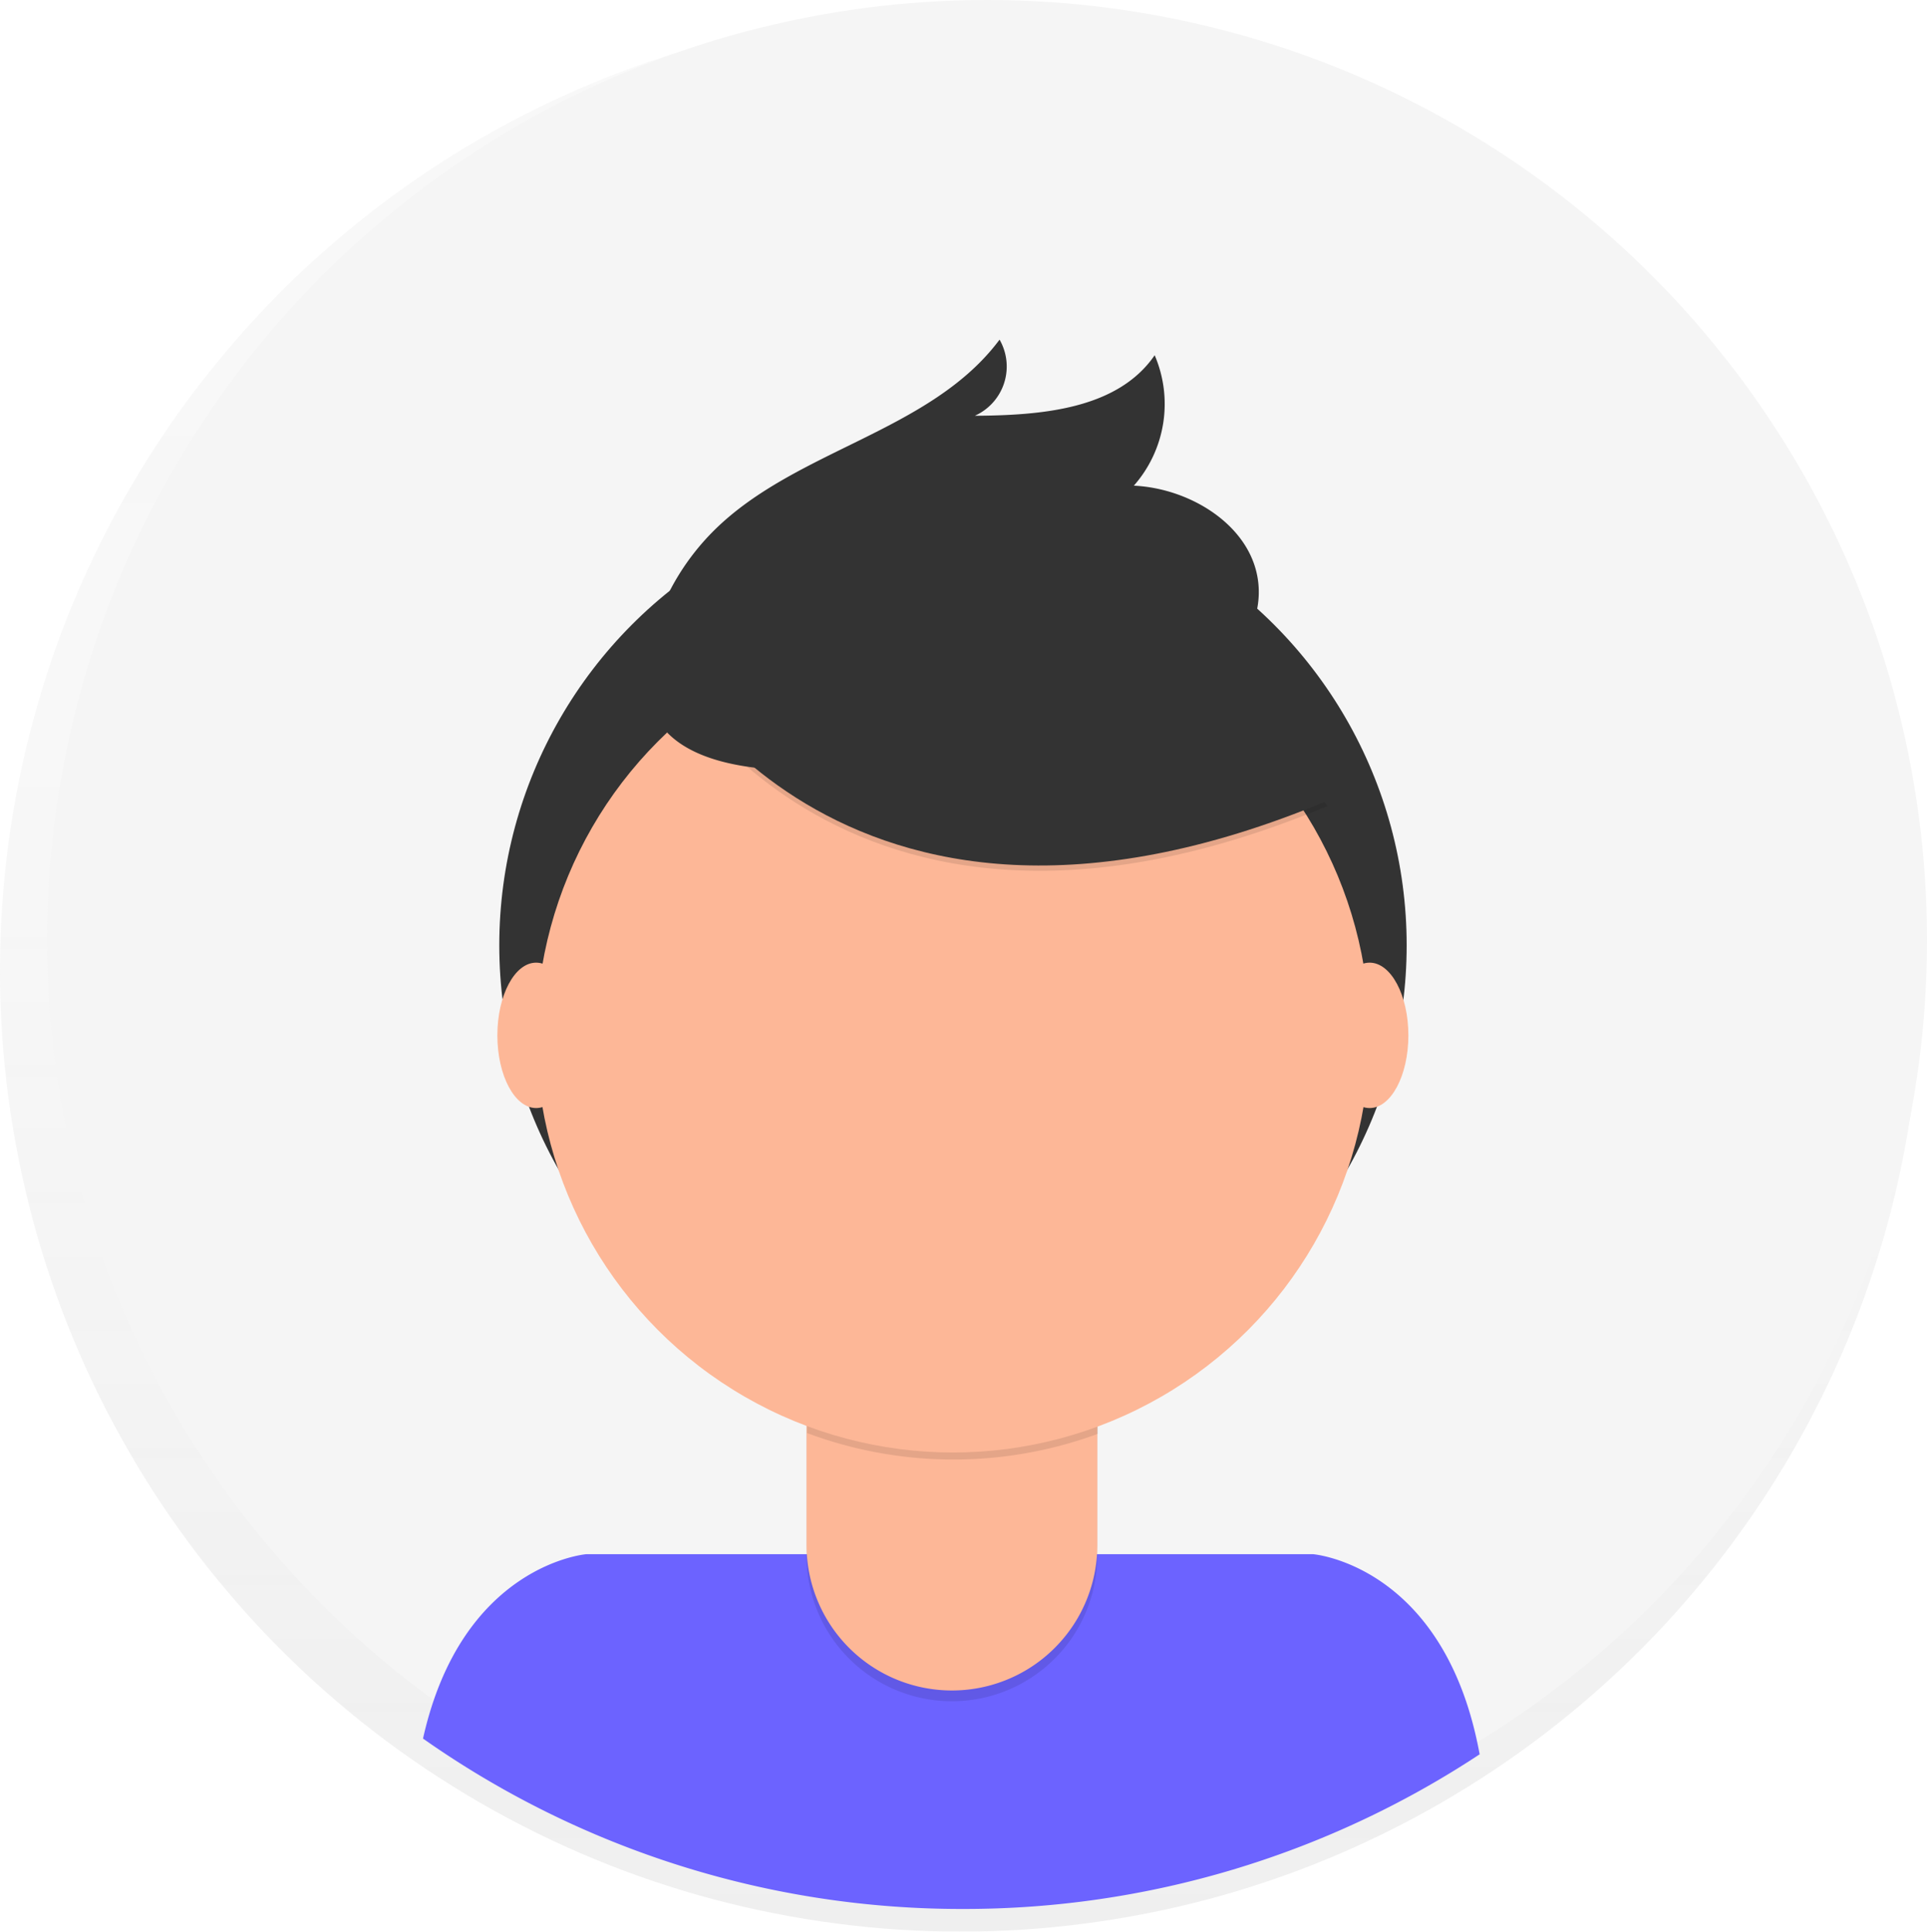 <svg xmlns="http://www.w3.org/2000/svg" xmlns:xlink="http://www.w3.org/1999/xlink" width="154.447" height="154.789" viewBox="0 0 154.447 154.789">
  <defs>
    <linearGradient id="linear-gradient" x1="0.5" y1="1" x2="0.5" gradientUnits="objectBoundingBox">
      <stop offset="0" stop-color="gray" stop-opacity="0.251"/>
      <stop offset="0.54" stop-color="gray" stop-opacity="0.122"/>
      <stop offset="1" stop-color="gray" stop-opacity="0.102"/>
    </linearGradient>
  </defs>
  <g id="Group_268" data-name="Group 268" transform="translate(-103 -161.211)">
    <g id="Group_258" data-name="Group 258" transform="translate(103 162.088)">
      <g id="Group_257" data-name="Group 257" transform="translate(0 0.045)" opacity="0.5">
        <circle id="Ellipse_289" data-name="Ellipse 289" cx="77" cy="77" r="77" transform="translate(0 -0.134)" fill="url(#linear-gradient)"/>
      </g>
      <circle id="Ellipse_290" data-name="Ellipse 290" cx="75.337" cy="75.337" r="75.337" transform="translate(3.773 -0.877)" fill="#f5f5f5"/>
      <path id="Path_1143" data-name="Path 1143" d="M448.034,690.269a74.976,74.976,0,0,0,41.411-12.393C486.668,662.7,476.1,661.84,476.1,661.84h-58.26s-9.97.818-13.083,14.775A74.99,74.99,0,0,0,448.034,690.269Z" transform="translate(-370.853 -538.174)" fill="#6c63ff"/>
      <circle id="Ellipse_291" data-name="Ellipse 291" cx="36.363" cy="36.363" r="36.363" transform="translate(40.017 38.509)" fill="#333"/>
      <path id="Path_1144" data-name="Path 1144" d="M293.15,476.92h23.3v18.64A11.65,11.65,0,0,1,304.8,507.21h0a11.65,11.65,0,0,1-11.65-11.65V476.92Z" transform="translate(-228.506 -371.76)" opacity="0.1"/>
      <path id="Path_1145" data-name="Path 1145" d="M293.9,473h21.831a.739.739,0,0,1,.739.739v17.9a11.65,11.65,0,0,1-11.656,11.652h0a11.65,11.65,0,0,1-11.65-11.65v-17.9A.739.739,0,0,1,293.9,473Z" transform="translate(-228.521 -368.704)" fill="#fdb797"/>
      <path id="Path_1146" data-name="Path 1146" d="M544.34,607.913a33.533,33.533,0,0,0,23.3.064V605.11h-23.3Z" transform="translate(-479.654 -493.954)" opacity="0.1"/>
      <circle id="Ellipse_292" data-name="Ellipse 292" cx="33.397" cy="33.397" r="33.397" transform="translate(42.983 48.723)" fill="#fdb797"/>
      <path id="Path_1147" data-name="Path 1147" d="M489.49,306s14.076,28.57,53.779,11.978l-9.244-14.495L517.639,297.6Z" transform="translate(-436.899 -254.255)" opacity="0.1"/>
      <path id="Path_1148" data-name="Path 1148" d="M489.49,304.082s14.076,28.57,53.779,11.974l-9.244-14.495-16.387-5.881Z" transform="translate(-436.899 -252.759)" fill="#333"/>
      <path id="Path_1149" data-name="Path 1149" d="M486.466,243.536a19.293,19.293,0,0,1,4.783-7.778c6.569-6.494,17.339-7.864,22.863-15.269a4.324,4.324,0,0,1-1.985,6.1c5.292-.035,11.425-.5,14.417-4.851a9.9,9.9,0,0,1-1.669,10.452c4.69.221,9.7,3.4,10,8.082.2,3.122-1.764,6.077-4.32,7.868a23.934,23.934,0,0,1-8.724,3.286C512.912,253.393,480.646,261.634,486.466,243.536Z" transform="translate(-433.998 -194.149)" fill="#333"/>
      <ellipse id="Ellipse_293" data-name="Ellipse 293" cx="3.107" cy="5.826" rx="3.107" ry="5.826" transform="translate(39.863 76.264)" fill="#fdb797"/>
      <ellipse id="Ellipse_294" data-name="Ellipse 294" cx="3.107" cy="5.826" rx="3.107" ry="5.826" transform="translate(106.666 76.264)" fill="#fdb797"/>
    </g>
  </g>
</svg>
